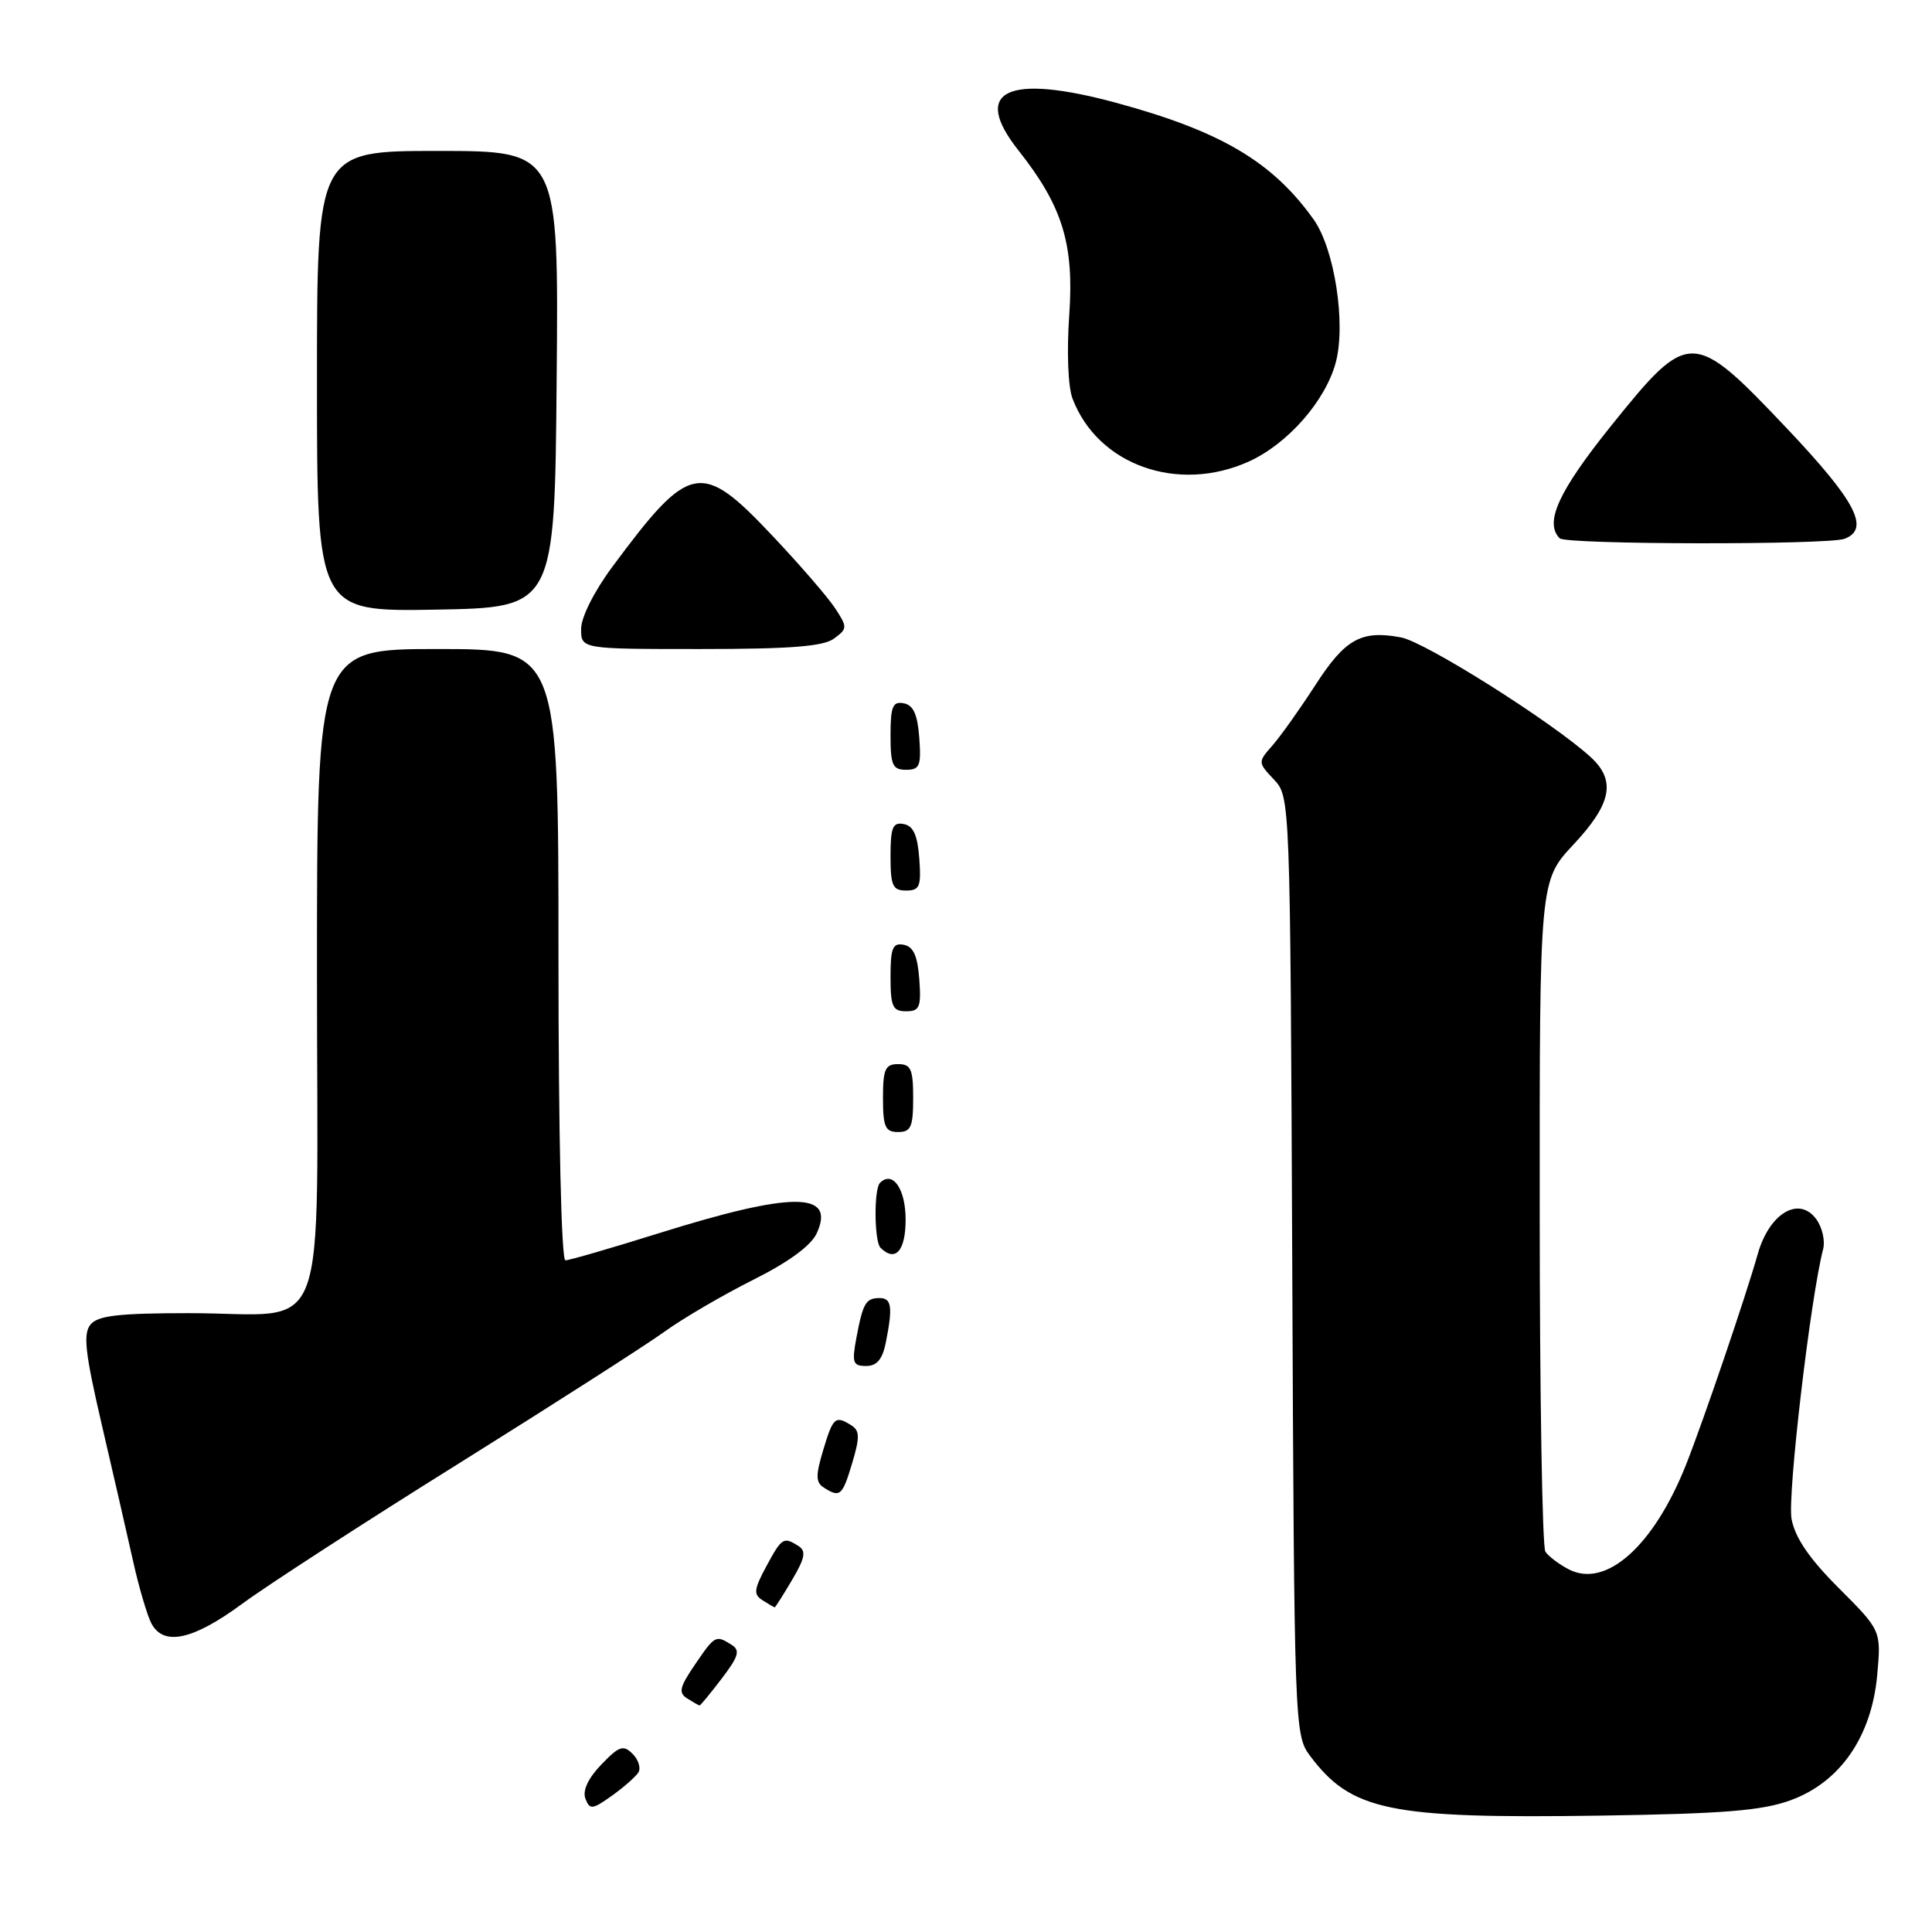 <?xml version="1.0" encoding="UTF-8" standalone="no"?>
<!DOCTYPE svg PUBLIC "-//W3C//DTD SVG 1.1//EN" "http://www.w3.org/Graphics/SVG/1.1/DTD/svg11.dtd" >
<svg xmlns="http://www.w3.org/2000/svg" xmlns:xlink="http://www.w3.org/1999/xlink" version="1.1" viewBox="0 0 256 256">
 <g >
 <path fill="currentColor"
d=" M 237.27 238.54 C 243.83 236.15 248.00 230.11 248.74 221.95 C 249.27 216.06 249.27 216.06 243.67 210.45 C 239.74 206.53 237.86 203.77 237.39 201.27 C 236.82 198.23 239.89 171.99 241.58 165.49 C 241.86 164.40 241.45 162.62 240.66 161.54 C 238.36 158.41 234.42 160.78 232.90 166.20 C 231.37 171.64 225.77 188.09 223.44 194.00 C 219.15 204.85 212.78 210.54 207.84 207.93 C 206.55 207.26 205.17 206.21 204.77 205.60 C 204.36 205.00 204.02 184.75 204.02 160.60 C 204.00 116.71 204.00 116.71 208.50 111.90 C 213.57 106.48 214.16 103.41 210.75 100.30 C 205.65 95.65 188.86 85.06 185.64 84.46 C 180.36 83.47 178.24 84.65 174.26 90.83 C 172.24 93.95 169.71 97.51 168.63 98.75 C 166.66 100.99 166.66 101.01 168.80 103.29 C 170.95 105.58 170.96 105.68 171.23 167.72 C 171.49 228.70 171.54 229.91 173.56 232.62 C 179.04 239.95 184.03 240.99 212.00 240.58 C 228.42 240.33 233.45 239.93 237.27 238.54 Z  M 84.59 234.86 C 84.94 234.28 84.60 233.17 83.82 232.39 C 82.59 231.17 82.03 231.36 79.67 233.82 C 77.92 235.64 77.17 237.27 77.57 238.33 C 78.15 239.83 78.48 239.79 81.07 237.95 C 82.65 236.82 84.23 235.43 84.59 234.86 Z  M 95.63 222.42 C 97.88 219.47 98.11 218.68 96.93 217.94 C 94.84 216.62 94.73 216.68 92.07 220.59 C 90.04 223.57 89.87 224.31 91.07 225.06 C 91.86 225.56 92.59 225.98 92.70 225.98 C 92.81 225.99 94.13 224.39 95.63 222.42 Z  M 32.08 212.52 C 35.43 210.05 48.37 201.67 60.84 193.89 C 73.30 186.10 85.53 178.27 88.00 176.49 C 90.47 174.70 95.78 171.60 99.79 169.59 C 104.52 167.22 107.48 165.05 108.23 163.40 C 110.76 157.85 104.97 157.87 87.17 163.45 C 80.94 165.40 75.42 167.00 74.92 167.00 C 74.38 167.00 74.00 150.44 74.00 126.50 C 74.00 86.00 74.00 86.00 58.00 86.00 C 42.00 86.00 42.00 86.00 42.00 129.02 C 42.00 179.24 43.98 174.00 25.06 174.00 C 15.77 174.00 12.98 174.32 12.00 175.50 C 10.99 176.72 11.27 179.24 13.48 188.75 C 14.98 195.21 16.86 203.37 17.64 206.88 C 18.42 210.39 19.52 214.10 20.07 215.13 C 21.69 218.16 25.57 217.31 32.08 212.52 Z  M 104.96 209.34 C 106.67 206.45 106.84 205.52 105.81 204.86 C 103.82 203.60 103.60 203.73 101.53 207.57 C 99.89 210.62 99.82 211.27 101.05 212.05 C 101.85 212.56 102.57 212.98 102.65 212.98 C 102.73 212.99 103.77 211.36 104.96 209.34 Z  M 112.92 193.86 C 113.94 190.47 113.92 189.57 112.83 188.88 C 110.69 187.52 110.38 187.78 109.08 192.14 C 108.06 195.53 108.08 196.43 109.17 197.12 C 111.31 198.48 111.62 198.22 112.92 193.86 Z  M 117.38 177.88 C 118.31 173.19 118.15 172.00 116.56 172.00 C 114.73 172.00 114.34 172.66 113.48 177.26 C 112.86 180.56 113.01 181.00 114.76 181.00 C 116.19 181.00 116.93 180.12 117.38 177.88 Z  M 120.00 161.61 C 120.00 157.52 118.28 155.06 116.60 156.74 C 115.78 157.55 115.84 164.51 116.67 165.33 C 118.63 167.29 120.00 165.76 120.00 161.61 Z  M 121.00 145.50 C 121.00 141.67 120.70 141.00 119.00 141.00 C 117.30 141.00 117.00 141.67 117.00 145.50 C 117.00 149.33 117.30 150.00 119.00 150.00 C 120.70 150.00 121.00 149.33 121.00 145.50 Z  M 121.81 129.76 C 121.58 126.66 121.03 125.43 119.75 125.19 C 118.29 124.91 118.00 125.61 118.00 129.43 C 118.00 133.38 118.28 134.00 120.06 134.00 C 121.86 134.00 122.08 133.47 121.81 129.76 Z  M 121.81 113.76 C 121.58 110.66 121.03 109.43 119.75 109.19 C 118.29 108.91 118.00 109.61 118.00 113.43 C 118.00 117.38 118.28 118.00 120.06 118.00 C 121.86 118.00 122.08 117.47 121.81 113.76 Z  M 121.81 97.76 C 121.58 94.66 121.03 93.43 119.75 93.19 C 118.29 92.91 118.00 93.61 118.00 97.43 C 118.00 101.38 118.28 102.00 120.06 102.00 C 121.86 102.00 122.08 101.47 121.81 97.76 Z  M 110.50 84.62 C 112.30 83.30 112.31 83.12 110.66 80.60 C 109.71 79.15 105.97 74.82 102.34 70.98 C 92.89 60.96 91.41 61.25 81.15 75.09 C 78.73 78.35 77.00 81.79 77.00 83.34 C 77.00 86.00 77.00 86.00 92.81 86.00 C 104.67 86.00 109.09 85.66 110.50 84.62 Z  M 73.76 50.25 C 74.03 20.00 74.03 20.00 58.01 20.00 C 42.00 20.00 42.00 20.00 42.00 50.53 C 42.00 81.05 42.00 81.05 57.75 80.78 C 73.50 80.50 73.50 80.50 73.76 50.25 Z  M 244.42 71.39 C 247.83 70.08 245.91 66.42 236.75 56.74 C 224.30 43.61 223.80 43.60 213.53 56.36 C 206.51 65.09 204.60 69.26 206.67 71.33 C 207.50 72.17 242.26 72.22 244.42 71.39 Z  M 165.51 61.14 C 170.64 58.80 175.62 53.13 176.99 48.05 C 178.37 42.92 176.84 32.99 174.07 29.09 C 168.62 21.44 161.79 17.40 147.97 13.64 C 133.41 9.69 128.66 11.99 134.95 19.93 C 140.79 27.31 142.34 32.34 141.68 41.75 C 141.34 46.57 141.52 51.25 142.11 52.80 C 145.45 61.63 156.09 65.41 165.51 61.14 Z "/>
</g>
</svg>